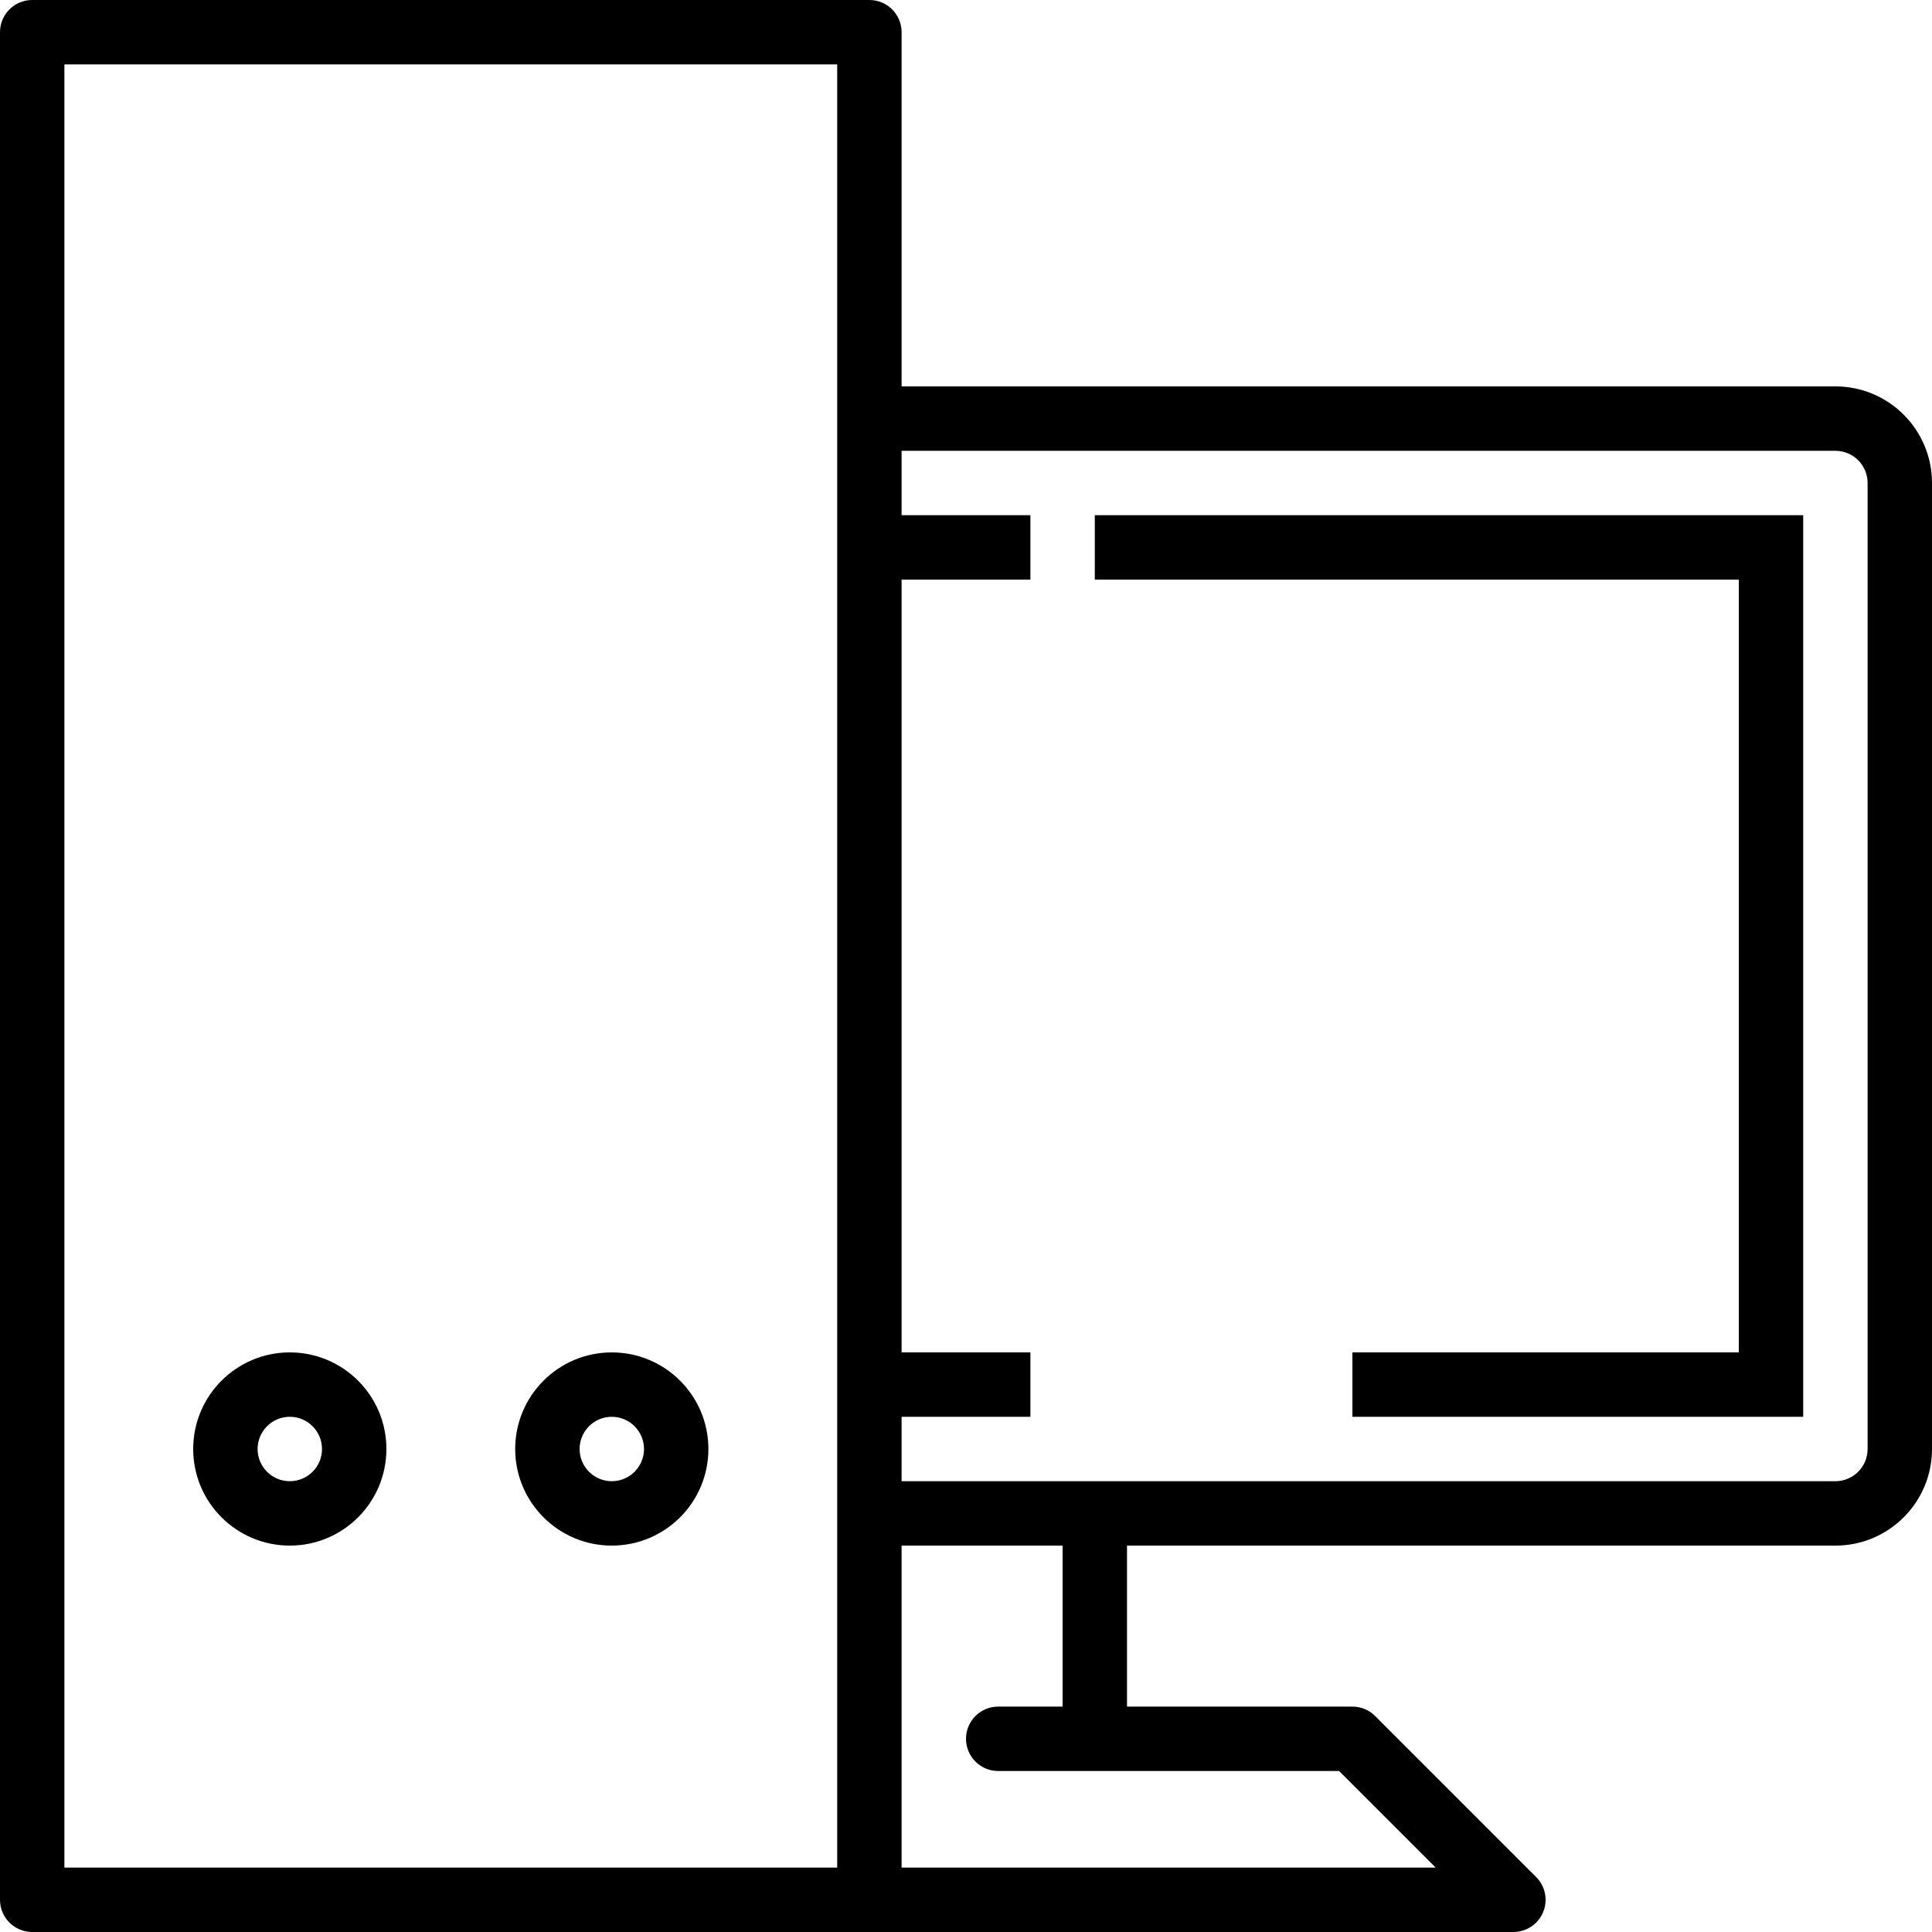 <svg xmlns="http://www.w3.org/2000/svg" viewBox="0 0 480 480">
    <path d="M456,96H224V8c0-4.418-3.582-8-8-8H8C3.582,0,0,3.582,0,8v464c0,4.418,3.582,8,8,8h368
        c4.418-0.001,7.999-3.583,7.998-8.002c0-2.121-0.843-4.154-2.342-5.654l-40-40c-1.5-1.5-3.534-2.344-5.656-2.344h-56v-40h176
        c13.255,0,24-10.745,24-24V120C480,106.745,469.255,96,456,96z M208,464H16V16h192V464z M332.688,440l24,24H224v-80h40v40h-16
        c-4.418,0-8,3.582-8,8s3.582,8,8,8H332.688z M464,360c0,4.418-3.582,8-8,8H224v-16h32v-16h-32V144h32v-16h-32v-16h232
        c4.418,0,8,3.582,8,8V360z"/>
    <polygon points="272,144 432,144 432,336 336,336 336,352 448,352 448,128 272,128"/>
    <path d="M72,336c-13.255,0-24,10.745-24,24s10.745,24,24,24s24-10.745,24-24S85.255,336,72,336z M72,368c-4.418,0-8-3.582-8-8
        s3.582-8,8-8s8,3.582,8,8S76.418,368,72,368z"/>
    <path d="M176,360c0-13.255-10.745-24-24-24s-24,10.745-24,24s10.745,24,24,24S176,373.255,176,360z M152,368
        c-4.418,0-8-3.582-8-8s3.582-8,8-8s8,3.582,8,8S156.418,368,152,368z"/>
</svg>
